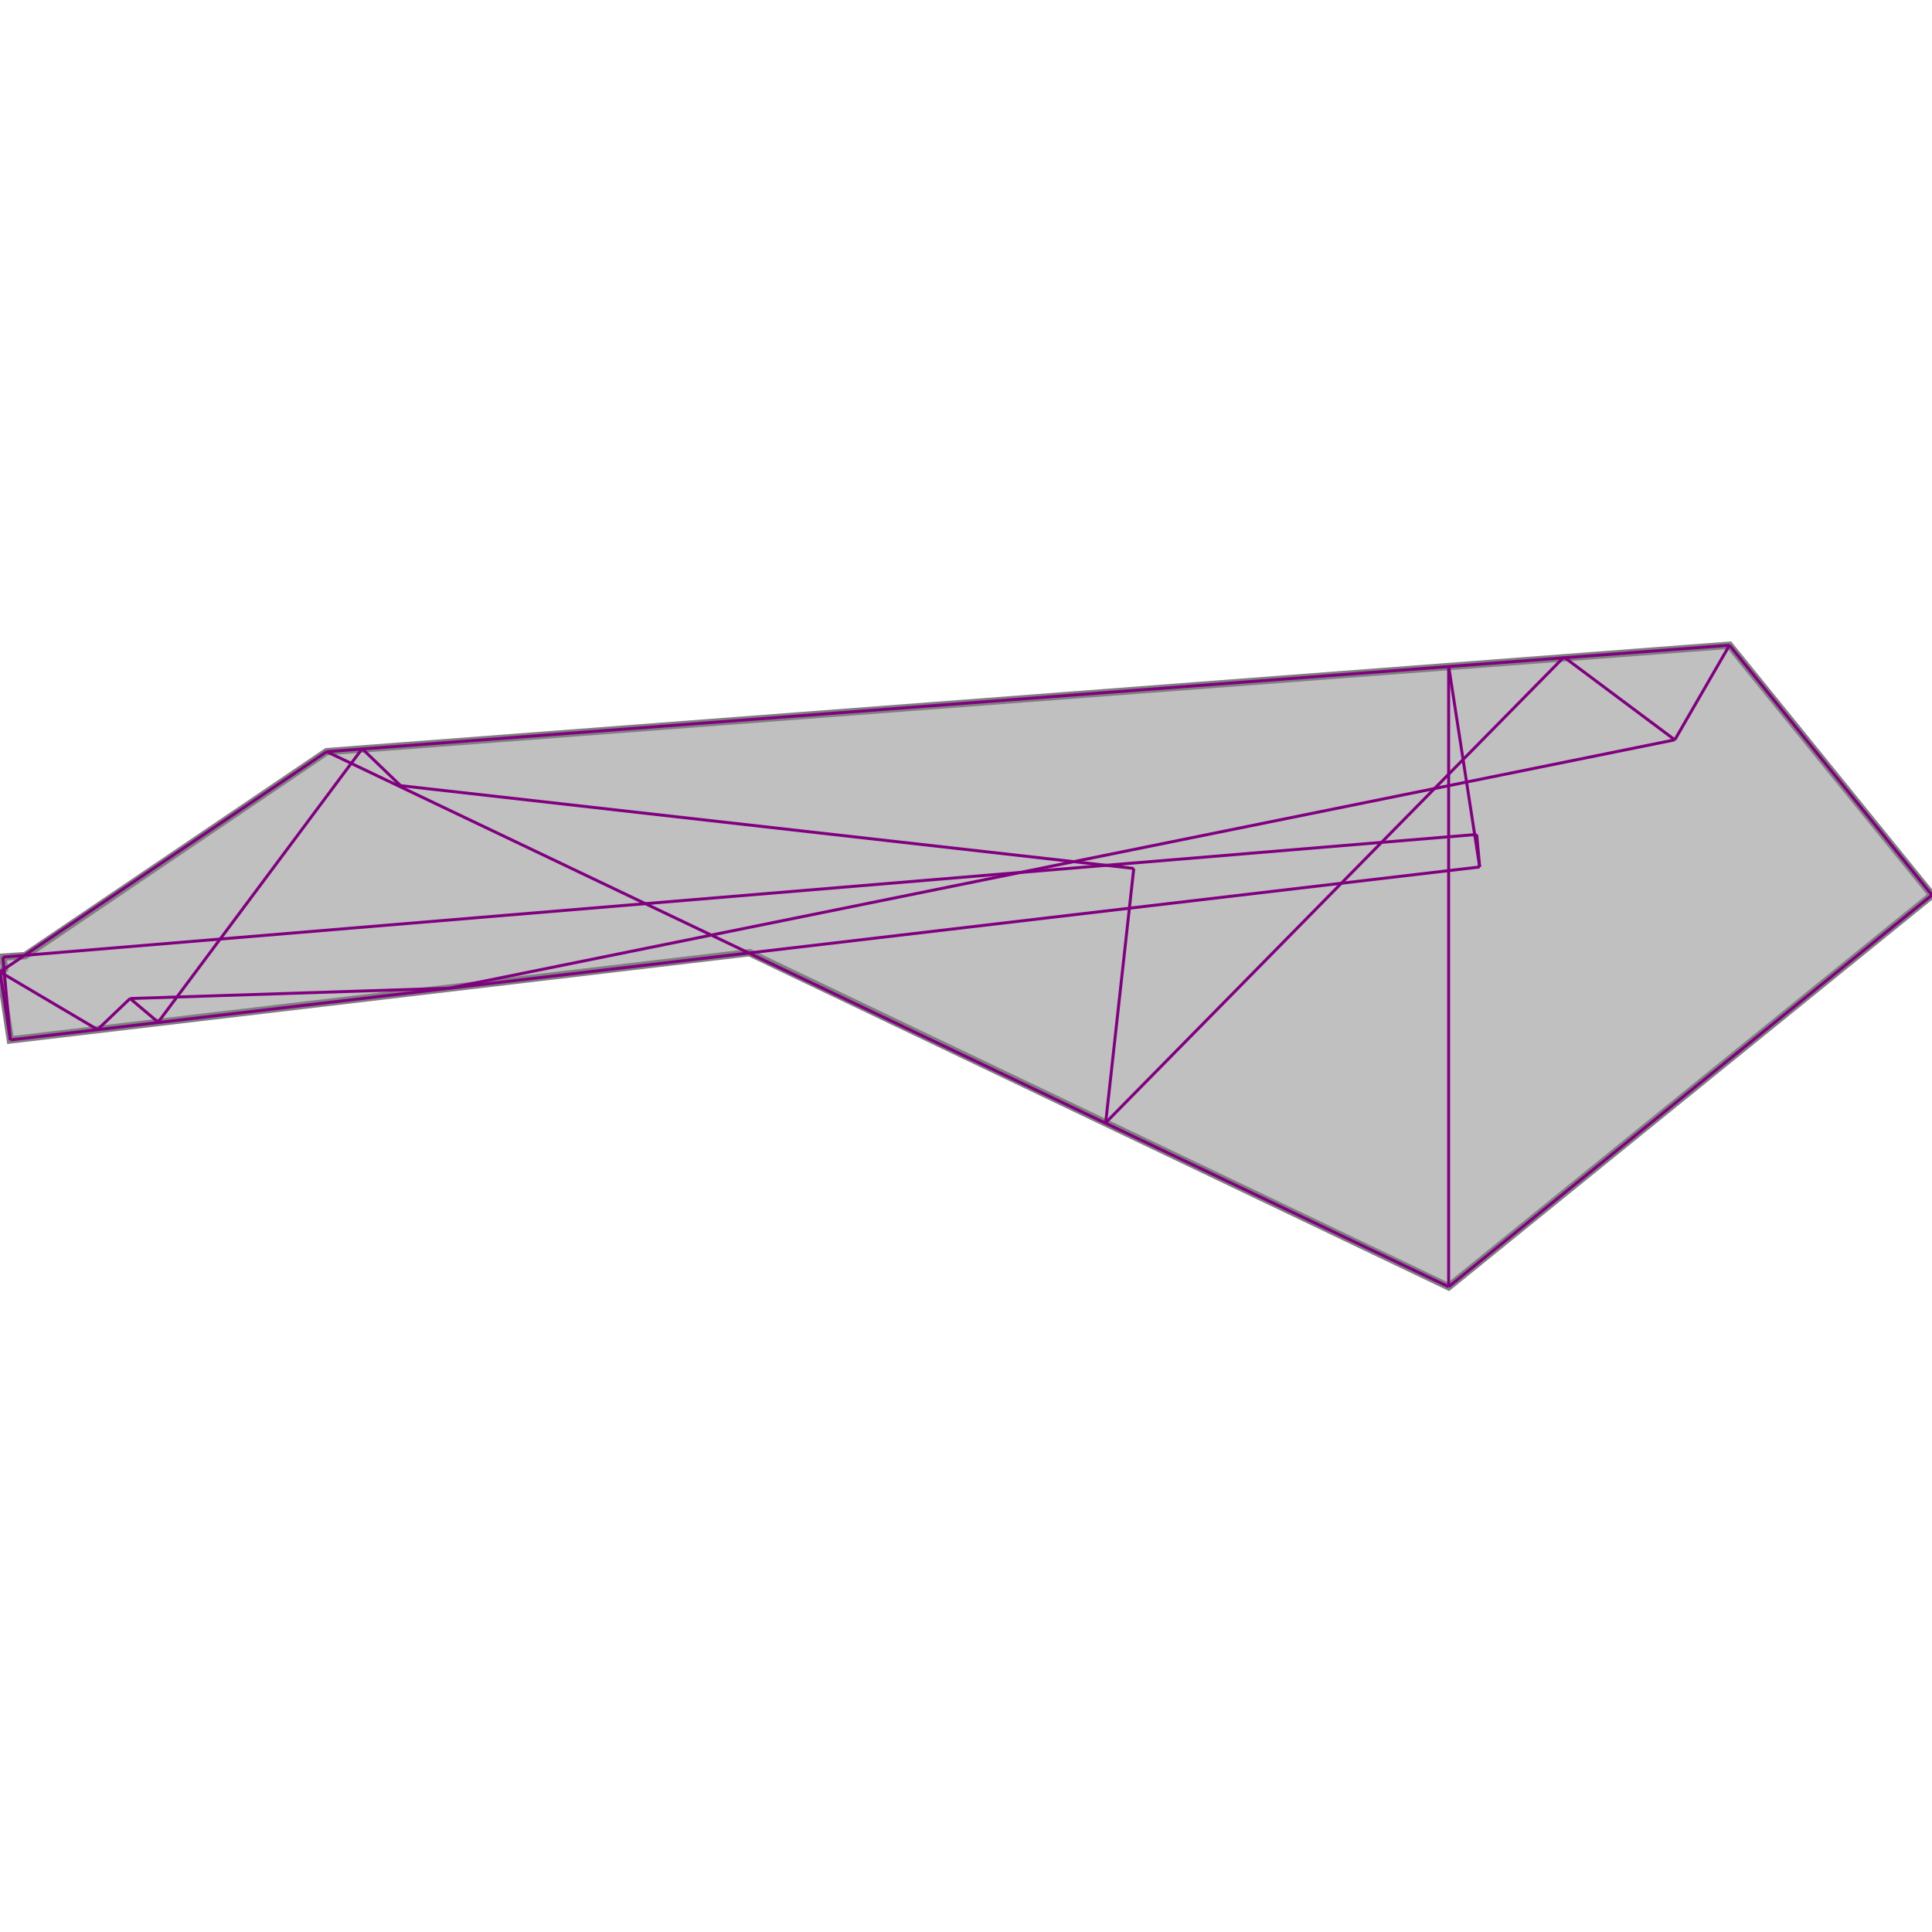 <svg xmlns="http://www.w3.org/2000/svg" xmlns:xlink="http://www.w3.org/1999/xlink" width="400px" height="400px" viewBox="0.000 0.000 1.307 0.434"><path d="M1.170 0.000L1.307 0.169L0.980 0.434L0.507 0.208L0.007 0.267L0.000 0.221L0.003 0.219L0.002 0.211L0.017 0.210L0.221 0.072Z" fill="silver" stroke="gray" stroke-width="0.005"/><g fill="none" stroke="purple" stroke-width="0.002"><path d="M1.170 0.000L1.307 0.169"/><path d="M1.058 0.008L1.133 0.064"/><path d="M0.980 0.014L1.001 0.150"/><path d="M0.999 0.128L1.001 0.150"/><path d="M0.245 0.070L0.271 0.095"/><path d="M0.980 0.014L0.980 0.434"/><path d="M0.002 0.211L0.007 0.267"/><path d="M0.000 0.221L0.007 0.267"/><path d="M0.221 0.072L0.980 0.434"/><path d="M0.767 0.151L0.748 0.323"/><path d="M0.088 0.239L0.107 0.255"/><path d="M0.245 0.070L0.107 0.255"/><path d="M0.271 0.095L0.767 0.151"/><path d="M1.170 0.000L0.221 0.072"/><path d="M0.088 0.239L0.066 0.260"/><path d="M0.221 0.072L0.000 0.221"/><path d="M0.000 0.221L0.066 0.260"/><path d="M0.999 0.128L0.002 0.211"/><path d="M0.304 0.232L0.088 0.239"/><path d="M1.001 0.150L0.007 0.267"/><path d="M1.133 0.064L0.304 0.232"/><path d="M1.170 0.000L1.133 0.064"/><path d="M1.058 0.008L0.748 0.323"/><path d="M1.307 0.169L0.980 0.434"/></g></svg>